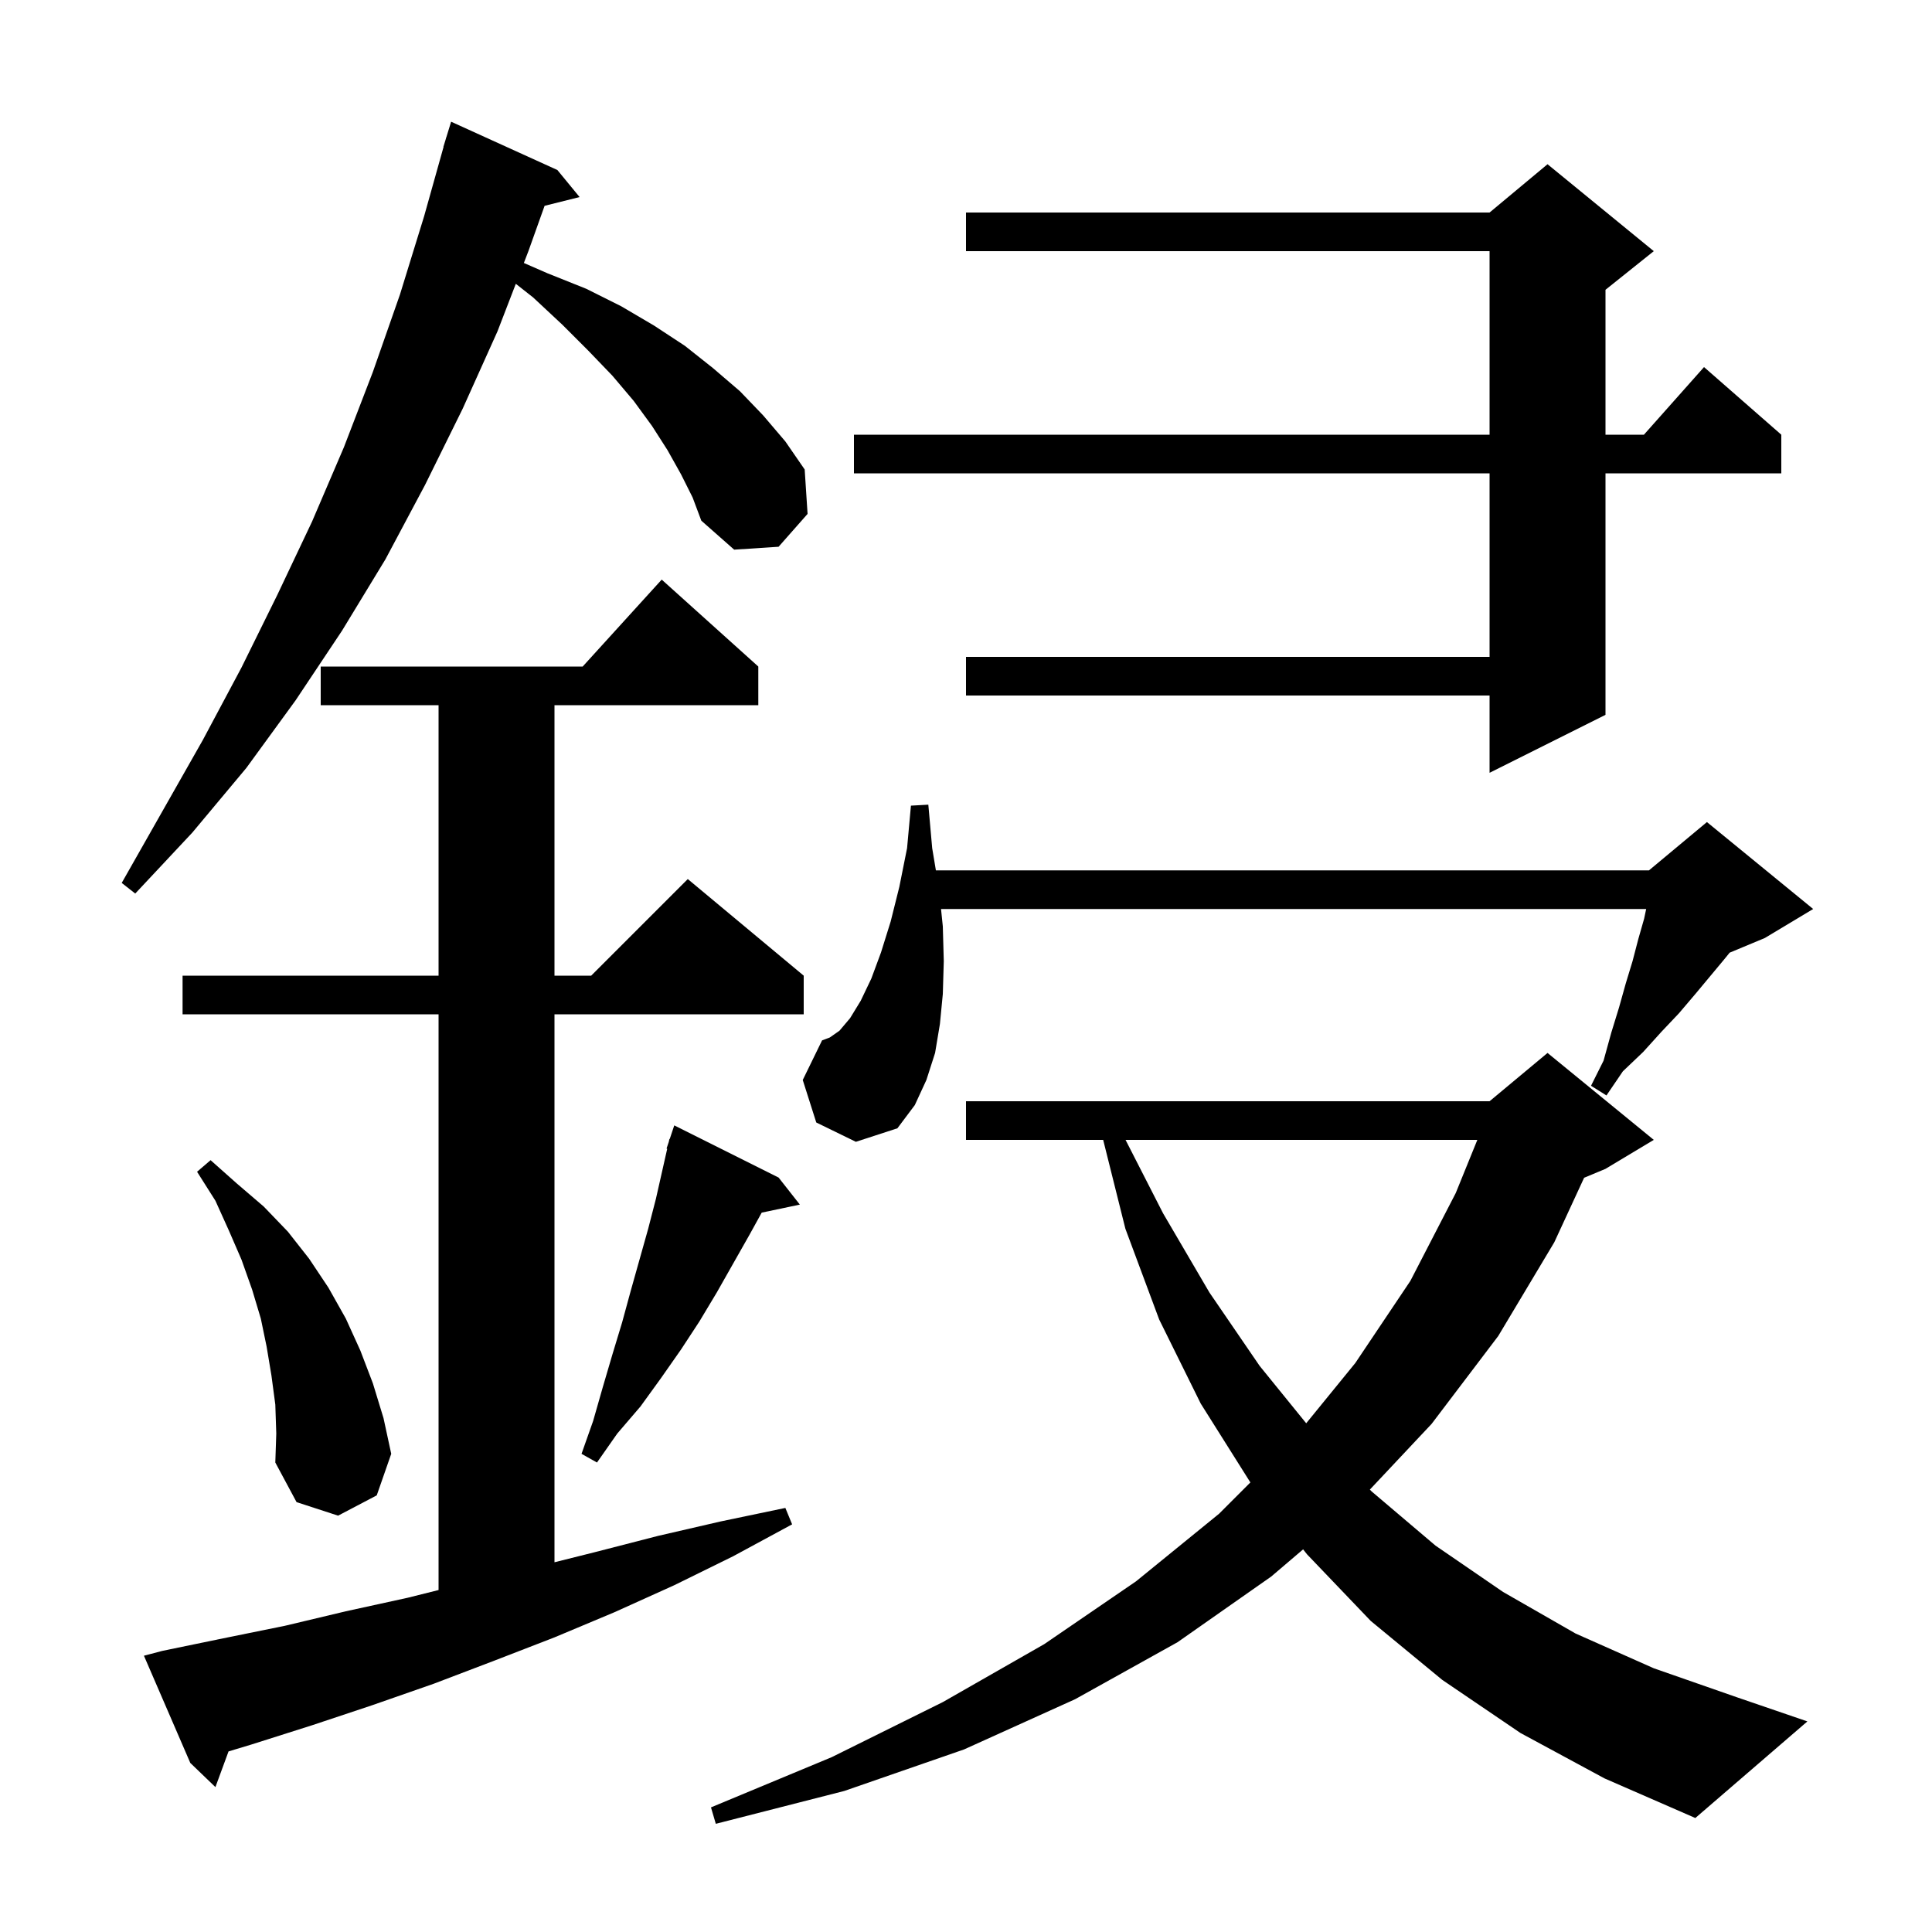 <svg xmlns="http://www.w3.org/2000/svg" xmlns:xlink="http://www.w3.org/1999/xlink" version="1.1" baseProfile="full" viewBox="0 0 200 200" width="200" height="200">
<g fill="black">
<path d="M 157.4 179.4 L 149.3 173.9 L 141.9 167.8 L 135.3 160.9 L 134.898 160.389 L 131.6 163.2 L 121.9 170.0 L 111.3 175.9 L 99.8 181.1 L 87.4 185.4 L 74.1 188.8 L 73.6 187.1 L 86.1 181.9 L 97.6 176.2 L 108.1 170.2 L 117.6 163.7 L 126.2 156.7 L 129.444 153.456 L 129.4 153.4 L 124.3 145.3 L 120.0 136.6 L 116.5 127.2 L 114.2 118.0 L 100.0 118.0 L 100.0 114.0 L 154.2 114.0 L 160.2 109.0 L 171.2 118.0 L 166.2 121.0 L 163.987 121.922 L 160.9 128.6 L 155.1 138.3 L 148.2 147.4 L 141.807 154.203 L 142.0 154.4 L 148.6 160.0 L 155.6 164.8 L 163.1 169.1 L 171.2 172.7 L 179.8 175.7 L 187.1 178.2 L 175.5 188.2 L 166.1 184.1 Z M 16.8 170.9 L 23.1 169.6 L 29.5 168.3 L 35.8 166.8 L 42.2 165.4 L 45.4 164.6 L 45.4 105.0 L 18.9 105.0 L 18.9 101.0 L 45.4 101.0 L 45.4 73.0 L 33.2 73.0 L 33.2 69.0 L 60.318 69.0 L 68.5 60.0 L 78.5 69.0 L 78.5 73.0 L 57.4 73.0 L 57.4 101.0 L 61.2 101.0 L 71.2 91.0 L 83.2 101.0 L 83.2 105.0 L 57.4 105.0 L 57.4 161.725 L 61.5 160.7 L 68.1 159.0 L 74.6 157.5 L 81.3 156.1 L 82.0 157.8 L 75.9 161.1 L 69.8 164.1 L 63.6 166.9 L 57.4 169.5 L 51.2 171.9 L 44.9 174.3 L 38.6 176.5 L 32.3 178.6 L 26.0 180.6 L 23.658 181.306 L 22.3 185.0 L 19.7 182.5 L 14.9 171.4 Z M 28.5 145.4 L 28.1 142.4 L 27.6 139.4 L 27.0 136.5 L 26.1 133.5 L 25.0 130.4 L 23.7 127.4 L 22.3 124.3 L 20.4 121.3 L 21.8 120.1 L 24.5 122.5 L 27.3 124.9 L 29.8 127.5 L 32.0 130.3 L 34.0 133.3 L 35.8 136.5 L 37.3 139.8 L 38.6 143.2 L 39.7 146.8 L 40.5 150.5 L 39.0 154.8 L 35.0 156.9 L 30.7 155.5 L 28.5 151.4 L 28.6 148.4 Z M 80.6 121.9 L 82.8 124.7 L 78.852 125.531 L 77.6 127.8 L 74.2 133.8 L 72.4 136.8 L 70.5 139.7 L 68.4 142.7 L 66.3 145.6 L 63.9 148.4 L 61.8 151.4 L 60.2 150.5 L 61.4 147.1 L 62.4 143.6 L 63.4 140.2 L 64.4 136.9 L 65.3 133.6 L 67.1 127.2 L 67.9 124.1 L 69.07 118.918 L 69.0 118.9 L 69.23 118.21 L 69.3 117.9 L 69.33 117.911 L 69.8 116.5 Z M 116.516 118.0 L 120.4 125.6 L 125.2 133.8 L 130.4 141.4 L 135.218 147.337 L 140.3 141.1 L 146.0 132.6 L 150.7 123.5 L 152.934 118.0 Z M 84.5 116.2 L 83.1 111.8 L 85.1 107.7 L 85.9 107.4 L 86.9 106.7 L 88.0 105.4 L 89.1 103.6 L 90.2 101.3 L 91.2 98.6 L 92.2 95.4 L 93.1 91.8 L 93.9 87.8 L 94.3 83.4 L 96.1 83.3 L 96.5 87.8 L 96.883 90.1 L 170.7 90.1 L 176.7 85.1 L 187.7 94.1 L 182.7 97.1 L 179.053 98.62 L 178.5 99.3 L 175.5 102.9 L 173.8 104.9 L 172.0 106.8 L 170.1 108.9 L 168.0 110.9 L 166.3 113.4 L 164.7 112.4 L 166.0 109.8 L 166.8 106.9 L 167.6 104.3 L 168.3 101.8 L 169.0 99.5 L 169.6 97.2 L 170.2 95.1 L 170.411 94.1 L 97.415 94.1 L 97.6 95.9 L 97.7 99.5 L 97.6 102.9 L 97.3 106.0 L 96.8 109.0 L 95.9 111.8 L 94.7 114.4 L 92.9 116.8 L 88.6 118.2 Z M 70.5 49.1 L 69.1 46.6 L 67.5 44.1 L 65.6 41.5 L 63.4 38.9 L 60.9 36.3 L 58.2 33.6 L 55.2 30.8 L 53.397 29.38 L 51.5 34.3 L 47.9 42.3 L 44.0 50.2 L 39.9 57.9 L 35.4 65.3 L 30.6 72.5 L 25.5 79.5 L 19.9 86.2 L 14.0 92.5 L 12.6 91.4 L 21.0 76.6 L 25.0 69.1 L 28.7 61.6 L 32.3 54.0 L 35.6 46.3 L 38.6 38.5 L 41.4 30.5 L 43.9 22.4 L 45.918 15.204 L 45.9 15.2 L 46.121 14.483 L 46.2 14.2 L 46.207 14.202 L 46.7 12.6 L 57.7 17.6 L 60.0 20.4 L 56.376 21.306 L 54.7 26.0 L 54.229 27.223 L 56.7 28.3 L 60.7 29.9 L 64.3 31.7 L 67.7 33.7 L 70.9 35.8 L 73.8 38.1 L 76.6 40.5 L 79.0 43.0 L 81.3 45.7 L 83.3 48.6 L 83.6 53.2 L 80.6 56.6 L 76.0 56.9 L 72.6 53.9 L 71.7 51.5 Z M 171.2 26.0 L 166.2 30.0 L 166.2 45.0 L 170.178 45.0 L 176.4 38.0 L 184.4 45.0 L 184.4 49.0 L 166.2 49.0 L 166.2 74.0 L 154.2 80.0 L 154.2 72.0 L 100.0 72.0 L 100.0 68.0 L 154.2 68.0 L 154.2 49.0 L 88.4 49.0 L 88.4 45.0 L 154.2 45.0 L 154.2 26.0 L 100.0 26.0 L 100.0 22.0 L 154.2 22.0 L 160.2 17.0 Z " />
</g>
</svg>
